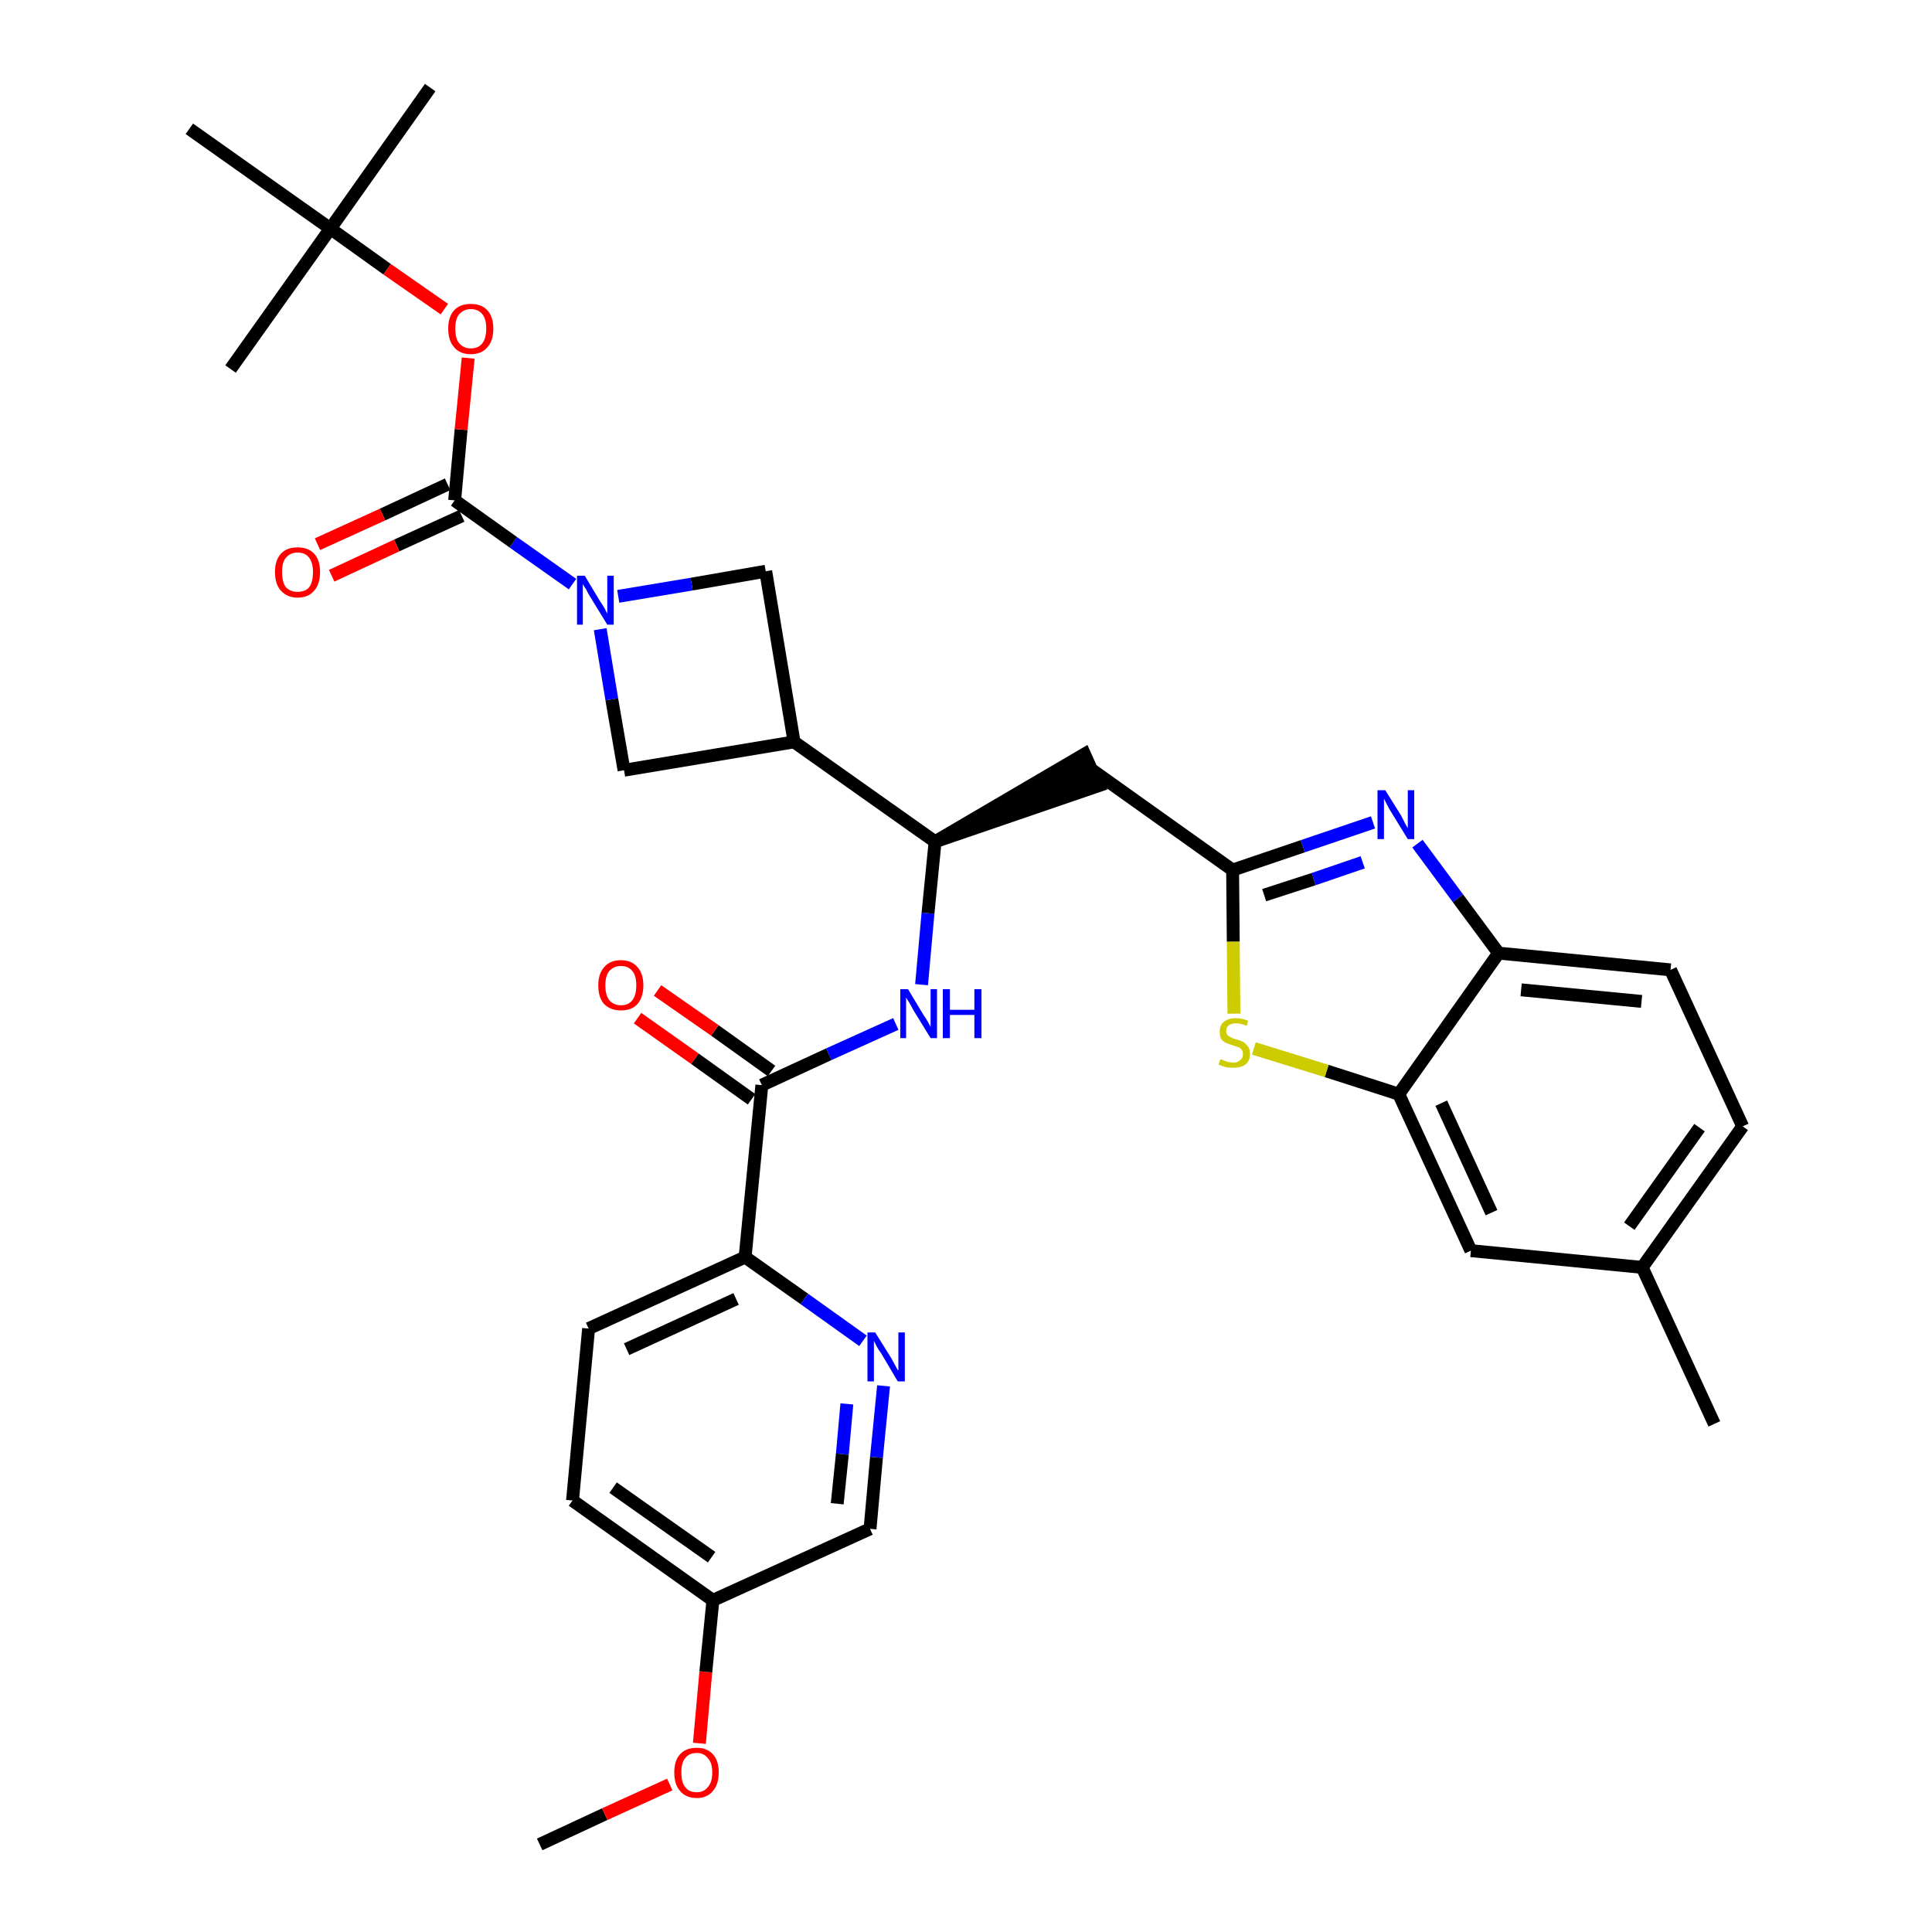 <?xml version='1.0' encoding='iso-8859-1'?>
<svg version='1.1' baseProfile='full'
              xmlns='http://www.w3.org/2000/svg'
                      xmlns:rdkit='http://www.rdkit.org/xml'
                      xmlns:xlink='http://www.w3.org/1999/xlink'
                  xml:space='preserve'
width='300px' height='300px' viewBox='0 0 300 300'>
<!-- END OF HEADER -->
<path class='bond-0 atom-0 atom-1' d='M 83.8,286.4 L 93.9,281.7' style='fill:none;fill-rule:evenodd;stroke:#000000;stroke-width:2.0px;stroke-linecap:butt;stroke-linejoin:miter;stroke-opacity:1' />
<path class='bond-0 atom-0 atom-1' d='M 93.9,281.7 L 104.0,277.1' style='fill:none;fill-rule:evenodd;stroke:#FF0000;stroke-width:2.0px;stroke-linecap:butt;stroke-linejoin:miter;stroke-opacity:1' />
<path class='bond-1 atom-1 atom-2' d='M 108.6,270.7 L 109.6,259.6' style='fill:none;fill-rule:evenodd;stroke:#FF0000;stroke-width:2.0px;stroke-linecap:butt;stroke-linejoin:miter;stroke-opacity:1' />
<path class='bond-1 atom-1 atom-2' d='M 109.6,259.6 L 110.7,248.5' style='fill:none;fill-rule:evenodd;stroke:#000000;stroke-width:2.0px;stroke-linecap:butt;stroke-linejoin:miter;stroke-opacity:1' />
<path class='bond-2 atom-2 atom-3' d='M 110.7,248.5 L 88.9,233.0' style='fill:none;fill-rule:evenodd;stroke:#000000;stroke-width:2.0px;stroke-linecap:butt;stroke-linejoin:miter;stroke-opacity:1' />
<path class='bond-2 atom-2 atom-3' d='M 110.5,241.8 L 95.2,231.0' style='fill:none;fill-rule:evenodd;stroke:#000000;stroke-width:2.0px;stroke-linecap:butt;stroke-linejoin:miter;stroke-opacity:1' />
<path class='bond-33 atom-33 atom-2' d='M 135.1,237.4 L 110.7,248.5' style='fill:none;fill-rule:evenodd;stroke:#000000;stroke-width:2.0px;stroke-linecap:butt;stroke-linejoin:miter;stroke-opacity:1' />
<path class='bond-3 atom-3 atom-4' d='M 88.9,233.0 L 91.4,206.3' style='fill:none;fill-rule:evenodd;stroke:#000000;stroke-width:2.0px;stroke-linecap:butt;stroke-linejoin:miter;stroke-opacity:1' />
<path class='bond-4 atom-4 atom-5' d='M 91.4,206.3 L 115.7,195.2' style='fill:none;fill-rule:evenodd;stroke:#000000;stroke-width:2.0px;stroke-linecap:butt;stroke-linejoin:miter;stroke-opacity:1' />
<path class='bond-4 atom-4 atom-5' d='M 97.3,209.5 L 114.3,201.7' style='fill:none;fill-rule:evenodd;stroke:#000000;stroke-width:2.0px;stroke-linecap:butt;stroke-linejoin:miter;stroke-opacity:1' />
<path class='bond-5 atom-5 atom-6' d='M 115.7,195.2 L 118.3,168.5' style='fill:none;fill-rule:evenodd;stroke:#000000;stroke-width:2.0px;stroke-linecap:butt;stroke-linejoin:miter;stroke-opacity:1' />
<path class='bond-31 atom-5 atom-32' d='M 115.7,195.2 L 124.9,201.7' style='fill:none;fill-rule:evenodd;stroke:#000000;stroke-width:2.0px;stroke-linecap:butt;stroke-linejoin:miter;stroke-opacity:1' />
<path class='bond-31 atom-5 atom-32' d='M 124.9,201.7 L 134.0,208.2' style='fill:none;fill-rule:evenodd;stroke:#0000FF;stroke-width:2.0px;stroke-linecap:butt;stroke-linejoin:miter;stroke-opacity:1' />
<path class='bond-6 atom-6 atom-7' d='M 119.8,166.3 L 111.0,160.0' style='fill:none;fill-rule:evenodd;stroke:#000000;stroke-width:2.0px;stroke-linecap:butt;stroke-linejoin:miter;stroke-opacity:1' />
<path class='bond-6 atom-6 atom-7' d='M 111.0,160.0 L 102.1,153.8' style='fill:none;fill-rule:evenodd;stroke:#FF0000;stroke-width:2.0px;stroke-linecap:butt;stroke-linejoin:miter;stroke-opacity:1' />
<path class='bond-6 atom-6 atom-7' d='M 116.7,170.7 L 107.9,164.4' style='fill:none;fill-rule:evenodd;stroke:#000000;stroke-width:2.0px;stroke-linecap:butt;stroke-linejoin:miter;stroke-opacity:1' />
<path class='bond-6 atom-6 atom-7' d='M 107.9,164.4 L 99.0,158.1' style='fill:none;fill-rule:evenodd;stroke:#FF0000;stroke-width:2.0px;stroke-linecap:butt;stroke-linejoin:miter;stroke-opacity:1' />
<path class='bond-7 atom-6 atom-8' d='M 118.3,168.5 L 128.7,163.7' style='fill:none;fill-rule:evenodd;stroke:#000000;stroke-width:2.0px;stroke-linecap:butt;stroke-linejoin:miter;stroke-opacity:1' />
<path class='bond-7 atom-6 atom-8' d='M 128.7,163.7 L 139.1,159.0' style='fill:none;fill-rule:evenodd;stroke:#0000FF;stroke-width:2.0px;stroke-linecap:butt;stroke-linejoin:miter;stroke-opacity:1' />
<path class='bond-8 atom-8 atom-9' d='M 143.1,152.9 L 144.1,141.8' style='fill:none;fill-rule:evenodd;stroke:#0000FF;stroke-width:2.0px;stroke-linecap:butt;stroke-linejoin:miter;stroke-opacity:1' />
<path class='bond-8 atom-8 atom-9' d='M 144.1,141.8 L 145.2,130.7' style='fill:none;fill-rule:evenodd;stroke:#000000;stroke-width:2.0px;stroke-linecap:butt;stroke-linejoin:miter;stroke-opacity:1' />
<path class='bond-9 atom-9 atom-10' d='M 145.2,130.7 L 170.6,122.0 L 168.4,117.1 Z' style='fill:#000000;fill-rule:evenodd;fill-opacity:1;stroke:#000000;stroke-width:2.0px;stroke-linecap:butt;stroke-linejoin:miter;stroke-opacity:1;' />
<path class='bond-20 atom-9 atom-21' d='M 145.2,130.7 L 123.3,115.2' style='fill:none;fill-rule:evenodd;stroke:#000000;stroke-width:2.0px;stroke-linecap:butt;stroke-linejoin:miter;stroke-opacity:1' />
<path class='bond-10 atom-10 atom-11' d='M 169.5,119.5 L 191.4,135.1' style='fill:none;fill-rule:evenodd;stroke:#000000;stroke-width:2.0px;stroke-linecap:butt;stroke-linejoin:miter;stroke-opacity:1' />
<path class='bond-11 atom-11 atom-12' d='M 191.4,135.1 L 202.3,131.4' style='fill:none;fill-rule:evenodd;stroke:#000000;stroke-width:2.0px;stroke-linecap:butt;stroke-linejoin:miter;stroke-opacity:1' />
<path class='bond-11 atom-11 atom-12' d='M 202.3,131.4 L 213.2,127.7' style='fill:none;fill-rule:evenodd;stroke:#0000FF;stroke-width:2.0px;stroke-linecap:butt;stroke-linejoin:miter;stroke-opacity:1' />
<path class='bond-11 atom-11 atom-12' d='M 196.3,139.0 L 204.0,136.5' style='fill:none;fill-rule:evenodd;stroke:#000000;stroke-width:2.0px;stroke-linecap:butt;stroke-linejoin:miter;stroke-opacity:1' />
<path class='bond-11 atom-11 atom-12' d='M 204.0,136.5 L 211.6,133.9' style='fill:none;fill-rule:evenodd;stroke:#0000FF;stroke-width:2.0px;stroke-linecap:butt;stroke-linejoin:miter;stroke-opacity:1' />
<path class='bond-34 atom-20 atom-11' d='M 191.6,157.4 L 191.5,146.2' style='fill:none;fill-rule:evenodd;stroke:#CCCC00;stroke-width:2.0px;stroke-linecap:butt;stroke-linejoin:miter;stroke-opacity:1' />
<path class='bond-34 atom-20 atom-11' d='M 191.5,146.2 L 191.4,135.1' style='fill:none;fill-rule:evenodd;stroke:#000000;stroke-width:2.0px;stroke-linecap:butt;stroke-linejoin:miter;stroke-opacity:1' />
<path class='bond-12 atom-12 atom-13' d='M 220.1,131.0 L 226.4,139.5' style='fill:none;fill-rule:evenodd;stroke:#0000FF;stroke-width:2.0px;stroke-linecap:butt;stroke-linejoin:miter;stroke-opacity:1' />
<path class='bond-12 atom-12 atom-13' d='M 226.4,139.5 L 232.7,148.0' style='fill:none;fill-rule:evenodd;stroke:#000000;stroke-width:2.0px;stroke-linecap:butt;stroke-linejoin:miter;stroke-opacity:1' />
<path class='bond-13 atom-13 atom-14' d='M 232.7,148.0 L 259.4,150.6' style='fill:none;fill-rule:evenodd;stroke:#000000;stroke-width:2.0px;stroke-linecap:butt;stroke-linejoin:miter;stroke-opacity:1' />
<path class='bond-13 atom-13 atom-14' d='M 236.2,153.7 L 254.9,155.5' style='fill:none;fill-rule:evenodd;stroke:#000000;stroke-width:2.0px;stroke-linecap:butt;stroke-linejoin:miter;stroke-opacity:1' />
<path class='bond-36 atom-19 atom-13' d='M 217.2,169.9 L 232.7,148.0' style='fill:none;fill-rule:evenodd;stroke:#000000;stroke-width:2.0px;stroke-linecap:butt;stroke-linejoin:miter;stroke-opacity:1' />
<path class='bond-14 atom-14 atom-15' d='M 259.4,150.6 L 270.6,174.9' style='fill:none;fill-rule:evenodd;stroke:#000000;stroke-width:2.0px;stroke-linecap:butt;stroke-linejoin:miter;stroke-opacity:1' />
<path class='bond-15 atom-15 atom-16' d='M 270.6,174.9 L 255.0,196.8' style='fill:none;fill-rule:evenodd;stroke:#000000;stroke-width:2.0px;stroke-linecap:butt;stroke-linejoin:miter;stroke-opacity:1' />
<path class='bond-15 atom-15 atom-16' d='M 263.9,175.1 L 253.0,190.4' style='fill:none;fill-rule:evenodd;stroke:#000000;stroke-width:2.0px;stroke-linecap:butt;stroke-linejoin:miter;stroke-opacity:1' />
<path class='bond-16 atom-16 atom-17' d='M 255.0,196.8 L 266.2,221.1' style='fill:none;fill-rule:evenodd;stroke:#000000;stroke-width:2.0px;stroke-linecap:butt;stroke-linejoin:miter;stroke-opacity:1' />
<path class='bond-17 atom-16 atom-18' d='M 255.0,196.8 L 228.4,194.2' style='fill:none;fill-rule:evenodd;stroke:#000000;stroke-width:2.0px;stroke-linecap:butt;stroke-linejoin:miter;stroke-opacity:1' />
<path class='bond-18 atom-18 atom-19' d='M 228.4,194.2 L 217.2,169.9' style='fill:none;fill-rule:evenodd;stroke:#000000;stroke-width:2.0px;stroke-linecap:butt;stroke-linejoin:miter;stroke-opacity:1' />
<path class='bond-18 atom-18 atom-19' d='M 231.6,188.3 L 223.8,171.3' style='fill:none;fill-rule:evenodd;stroke:#000000;stroke-width:2.0px;stroke-linecap:butt;stroke-linejoin:miter;stroke-opacity:1' />
<path class='bond-19 atom-19 atom-20' d='M 217.2,169.9 L 206.0,166.3' style='fill:none;fill-rule:evenodd;stroke:#000000;stroke-width:2.0px;stroke-linecap:butt;stroke-linejoin:miter;stroke-opacity:1' />
<path class='bond-19 atom-19 atom-20' d='M 206.0,166.3 L 194.7,162.8' style='fill:none;fill-rule:evenodd;stroke:#CCCC00;stroke-width:2.0px;stroke-linecap:butt;stroke-linejoin:miter;stroke-opacity:1' />
<path class='bond-21 atom-21 atom-22' d='M 123.3,115.2 L 118.9,88.7' style='fill:none;fill-rule:evenodd;stroke:#000000;stroke-width:2.0px;stroke-linecap:butt;stroke-linejoin:miter;stroke-opacity:1' />
<path class='bond-35 atom-31 atom-21' d='M 96.9,119.6 L 123.3,115.2' style='fill:none;fill-rule:evenodd;stroke:#000000;stroke-width:2.0px;stroke-linecap:butt;stroke-linejoin:miter;stroke-opacity:1' />
<path class='bond-22 atom-22 atom-23' d='M 118.9,88.7 L 107.4,90.7' style='fill:none;fill-rule:evenodd;stroke:#000000;stroke-width:2.0px;stroke-linecap:butt;stroke-linejoin:miter;stroke-opacity:1' />
<path class='bond-22 atom-22 atom-23' d='M 107.4,90.7 L 96.0,92.6' style='fill:none;fill-rule:evenodd;stroke:#0000FF;stroke-width:2.0px;stroke-linecap:butt;stroke-linejoin:miter;stroke-opacity:1' />
<path class='bond-23 atom-23 atom-24' d='M 88.9,90.7 L 79.7,84.2' style='fill:none;fill-rule:evenodd;stroke:#0000FF;stroke-width:2.0px;stroke-linecap:butt;stroke-linejoin:miter;stroke-opacity:1' />
<path class='bond-23 atom-23 atom-24' d='M 79.7,84.2 L 70.6,77.7' style='fill:none;fill-rule:evenodd;stroke:#000000;stroke-width:2.0px;stroke-linecap:butt;stroke-linejoin:miter;stroke-opacity:1' />
<path class='bond-30 atom-23 atom-31' d='M 93.2,97.7 L 95.0,108.6' style='fill:none;fill-rule:evenodd;stroke:#0000FF;stroke-width:2.0px;stroke-linecap:butt;stroke-linejoin:miter;stroke-opacity:1' />
<path class='bond-30 atom-23 atom-31' d='M 95.0,108.6 L 96.9,119.6' style='fill:none;fill-rule:evenodd;stroke:#000000;stroke-width:2.0px;stroke-linecap:butt;stroke-linejoin:miter;stroke-opacity:1' />
<path class='bond-24 atom-24 atom-25' d='M 69.5,75.2 L 59.4,79.9' style='fill:none;fill-rule:evenodd;stroke:#000000;stroke-width:2.0px;stroke-linecap:butt;stroke-linejoin:miter;stroke-opacity:1' />
<path class='bond-24 atom-24 atom-25' d='M 59.4,79.9 L 49.3,84.5' style='fill:none;fill-rule:evenodd;stroke:#FF0000;stroke-width:2.0px;stroke-linecap:butt;stroke-linejoin:miter;stroke-opacity:1' />
<path class='bond-24 atom-24 atom-25' d='M 71.7,80.1 L 61.6,84.7' style='fill:none;fill-rule:evenodd;stroke:#000000;stroke-width:2.0px;stroke-linecap:butt;stroke-linejoin:miter;stroke-opacity:1' />
<path class='bond-24 atom-24 atom-25' d='M 61.6,84.7 L 51.5,89.4' style='fill:none;fill-rule:evenodd;stroke:#FF0000;stroke-width:2.0px;stroke-linecap:butt;stroke-linejoin:miter;stroke-opacity:1' />
<path class='bond-25 atom-24 atom-26' d='M 70.6,77.7 L 71.6,66.7' style='fill:none;fill-rule:evenodd;stroke:#000000;stroke-width:2.0px;stroke-linecap:butt;stroke-linejoin:miter;stroke-opacity:1' />
<path class='bond-25 atom-24 atom-26' d='M 71.6,66.7 L 72.7,55.6' style='fill:none;fill-rule:evenodd;stroke:#FF0000;stroke-width:2.0px;stroke-linecap:butt;stroke-linejoin:miter;stroke-opacity:1' />
<path class='bond-26 atom-26 atom-27' d='M 69.0,48.0 L 60.1,41.8' style='fill:none;fill-rule:evenodd;stroke:#FF0000;stroke-width:2.0px;stroke-linecap:butt;stroke-linejoin:miter;stroke-opacity:1' />
<path class='bond-26 atom-26 atom-27' d='M 60.1,41.8 L 51.3,35.5' style='fill:none;fill-rule:evenodd;stroke:#000000;stroke-width:2.0px;stroke-linecap:butt;stroke-linejoin:miter;stroke-opacity:1' />
<path class='bond-27 atom-27 atom-28' d='M 51.3,35.5 L 66.8,13.6' style='fill:none;fill-rule:evenodd;stroke:#000000;stroke-width:2.0px;stroke-linecap:butt;stroke-linejoin:miter;stroke-opacity:1' />
<path class='bond-28 atom-27 atom-29' d='M 51.3,35.5 L 35.8,57.3' style='fill:none;fill-rule:evenodd;stroke:#000000;stroke-width:2.0px;stroke-linecap:butt;stroke-linejoin:miter;stroke-opacity:1' />
<path class='bond-29 atom-27 atom-30' d='M 51.3,35.5 L 29.4,20.0' style='fill:none;fill-rule:evenodd;stroke:#000000;stroke-width:2.0px;stroke-linecap:butt;stroke-linejoin:miter;stroke-opacity:1' />
<path class='bond-32 atom-32 atom-33' d='M 137.2,215.2 L 136.1,226.3' style='fill:none;fill-rule:evenodd;stroke:#0000FF;stroke-width:2.0px;stroke-linecap:butt;stroke-linejoin:miter;stroke-opacity:1' />
<path class='bond-32 atom-32 atom-33' d='M 136.1,226.3 L 135.1,237.4' style='fill:none;fill-rule:evenodd;stroke:#000000;stroke-width:2.0px;stroke-linecap:butt;stroke-linejoin:miter;stroke-opacity:1' />
<path class='bond-32 atom-32 atom-33' d='M 131.5,218.0 L 130.8,225.8' style='fill:none;fill-rule:evenodd;stroke:#0000FF;stroke-width:2.0px;stroke-linecap:butt;stroke-linejoin:miter;stroke-opacity:1' />
<path class='bond-32 atom-32 atom-33' d='M 130.8,225.8 L 130.0,233.5' style='fill:none;fill-rule:evenodd;stroke:#000000;stroke-width:2.0px;stroke-linecap:butt;stroke-linejoin:miter;stroke-opacity:1' />
<path  class='atom-1' d='M 104.7 275.2
Q 104.7 273.4, 105.6 272.4
Q 106.5 271.4, 108.2 271.4
Q 109.8 271.4, 110.7 272.4
Q 111.6 273.4, 111.6 275.2
Q 111.6 277.1, 110.7 278.1
Q 109.8 279.2, 108.2 279.2
Q 106.5 279.2, 105.6 278.1
Q 104.7 277.1, 104.7 275.2
M 108.2 278.3
Q 109.3 278.3, 109.9 277.5
Q 110.6 276.8, 110.6 275.2
Q 110.6 273.7, 109.9 273.0
Q 109.3 272.2, 108.2 272.2
Q 107.0 272.2, 106.4 273.0
Q 105.8 273.7, 105.8 275.2
Q 105.8 276.8, 106.4 277.5
Q 107.0 278.3, 108.2 278.3
' fill='#FF0000'/>
<path  class='atom-7' d='M 92.9 153.0
Q 92.9 151.2, 93.8 150.2
Q 94.7 149.1, 96.4 149.1
Q 98.1 149.1, 99.0 150.2
Q 99.9 151.2, 99.9 153.0
Q 99.9 154.8, 99.0 155.9
Q 98.1 156.9, 96.4 156.9
Q 94.8 156.9, 93.8 155.9
Q 92.9 154.9, 92.9 153.0
M 96.4 156.1
Q 97.6 156.1, 98.2 155.3
Q 98.8 154.5, 98.8 153.0
Q 98.8 151.5, 98.2 150.8
Q 97.6 150.0, 96.4 150.0
Q 95.3 150.0, 94.6 150.8
Q 94.0 151.5, 94.0 153.0
Q 94.0 154.5, 94.6 155.3
Q 95.3 156.1, 96.4 156.1
' fill='#FF0000'/>
<path  class='atom-8' d='M 141.0 153.6
L 143.4 157.6
Q 143.7 158.0, 144.1 158.7
Q 144.5 159.4, 144.5 159.5
L 144.5 153.6
L 145.5 153.6
L 145.5 161.2
L 144.5 161.2
L 141.8 156.8
Q 141.5 156.2, 141.2 155.7
Q 140.8 155.1, 140.7 154.9
L 140.7 161.2
L 139.8 161.2
L 139.8 153.6
L 141.0 153.6
' fill='#0000FF'/>
<path  class='atom-8' d='M 146.4 153.6
L 147.5 153.6
L 147.5 156.8
L 151.3 156.8
L 151.3 153.6
L 152.4 153.6
L 152.4 161.2
L 151.3 161.2
L 151.3 157.6
L 147.5 157.6
L 147.5 161.2
L 146.4 161.2
L 146.4 153.6
' fill='#0000FF'/>
<path  class='atom-12' d='M 215.1 122.7
L 217.6 126.7
Q 217.8 127.1, 218.2 127.9
Q 218.6 128.6, 218.6 128.6
L 218.6 122.7
L 219.6 122.7
L 219.6 130.3
L 218.6 130.3
L 215.9 125.9
Q 215.6 125.4, 215.3 124.8
Q 215.0 124.2, 214.9 124.0
L 214.9 130.3
L 213.9 130.3
L 213.9 122.7
L 215.1 122.7
' fill='#0000FF'/>
<path  class='atom-20' d='M 189.5 164.5
Q 189.6 164.5, 189.9 164.6
Q 190.3 164.8, 190.7 164.9
Q 191.1 165.0, 191.5 165.0
Q 192.2 165.0, 192.6 164.6
Q 193.0 164.3, 193.0 163.7
Q 193.0 163.2, 192.8 163.0
Q 192.6 162.7, 192.3 162.6
Q 191.9 162.5, 191.4 162.3
Q 190.7 162.1, 190.3 161.9
Q 189.9 161.7, 189.6 161.3
Q 189.4 160.9, 189.4 160.2
Q 189.4 159.2, 190.0 158.7
Q 190.7 158.1, 191.9 158.1
Q 192.8 158.1, 193.8 158.5
L 193.6 159.3
Q 192.7 158.9, 192.0 158.9
Q 191.2 158.9, 190.8 159.2
Q 190.4 159.5, 190.4 160.1
Q 190.4 160.5, 190.6 160.7
Q 190.9 161.0, 191.2 161.1
Q 191.5 161.3, 192.0 161.4
Q 192.7 161.6, 193.1 161.8
Q 193.5 162.1, 193.8 162.5
Q 194.1 162.9, 194.1 163.7
Q 194.1 164.7, 193.4 165.3
Q 192.7 165.8, 191.5 165.8
Q 190.8 165.8, 190.3 165.7
Q 189.8 165.5, 189.2 165.3
L 189.5 164.5
' fill='#CCCC00'/>
<path  class='atom-23' d='M 90.8 89.4
L 93.2 93.4
Q 93.5 93.8, 93.9 94.5
Q 94.3 95.3, 94.3 95.3
L 94.3 89.4
L 95.3 89.4
L 95.3 97.0
L 94.3 97.0
L 91.6 92.6
Q 91.3 92.1, 91.0 91.5
Q 90.6 90.9, 90.5 90.7
L 90.5 97.0
L 89.6 97.0
L 89.6 89.4
L 90.8 89.4
' fill='#0000FF'/>
<path  class='atom-25' d='M 42.7 88.8
Q 42.7 87.0, 43.6 86.0
Q 44.5 85.0, 46.2 85.0
Q 47.9 85.0, 48.8 86.0
Q 49.7 87.0, 49.7 88.8
Q 49.7 90.7, 48.8 91.7
Q 47.9 92.8, 46.2 92.8
Q 44.6 92.8, 43.6 91.7
Q 42.7 90.7, 42.7 88.8
M 46.2 91.9
Q 47.4 91.9, 48.0 91.2
Q 48.6 90.4, 48.6 88.8
Q 48.6 87.4, 48.0 86.6
Q 47.4 85.8, 46.2 85.8
Q 45.1 85.8, 44.4 86.6
Q 43.8 87.3, 43.8 88.8
Q 43.8 90.4, 44.4 91.2
Q 45.1 91.9, 46.2 91.9
' fill='#FF0000'/>
<path  class='atom-26' d='M 69.6 51.0
Q 69.6 49.2, 70.5 48.2
Q 71.4 47.2, 73.1 47.2
Q 74.8 47.2, 75.7 48.2
Q 76.6 49.2, 76.6 51.0
Q 76.6 52.9, 75.7 53.9
Q 74.8 55.0, 73.1 55.0
Q 71.4 55.0, 70.5 53.9
Q 69.6 52.9, 69.6 51.0
M 73.1 54.1
Q 74.3 54.1, 74.9 53.3
Q 75.5 52.5, 75.5 51.0
Q 75.5 49.5, 74.9 48.8
Q 74.3 48.0, 73.1 48.0
Q 72.0 48.0, 71.3 48.8
Q 70.7 49.5, 70.7 51.0
Q 70.7 52.6, 71.3 53.3
Q 72.0 54.1, 73.1 54.1
' fill='#FF0000'/>
<path  class='atom-32' d='M 135.9 206.9
L 138.4 210.9
Q 138.6 211.3, 139.0 212.0
Q 139.4 212.8, 139.5 212.8
L 139.5 206.9
L 140.5 206.9
L 140.5 214.5
L 139.4 214.5
L 136.8 210.1
Q 136.4 209.6, 136.1 209.0
Q 135.8 208.4, 135.7 208.2
L 135.7 214.5
L 134.7 214.5
L 134.7 206.9
L 135.9 206.9
' fill='#0000FF'/>
</svg>
